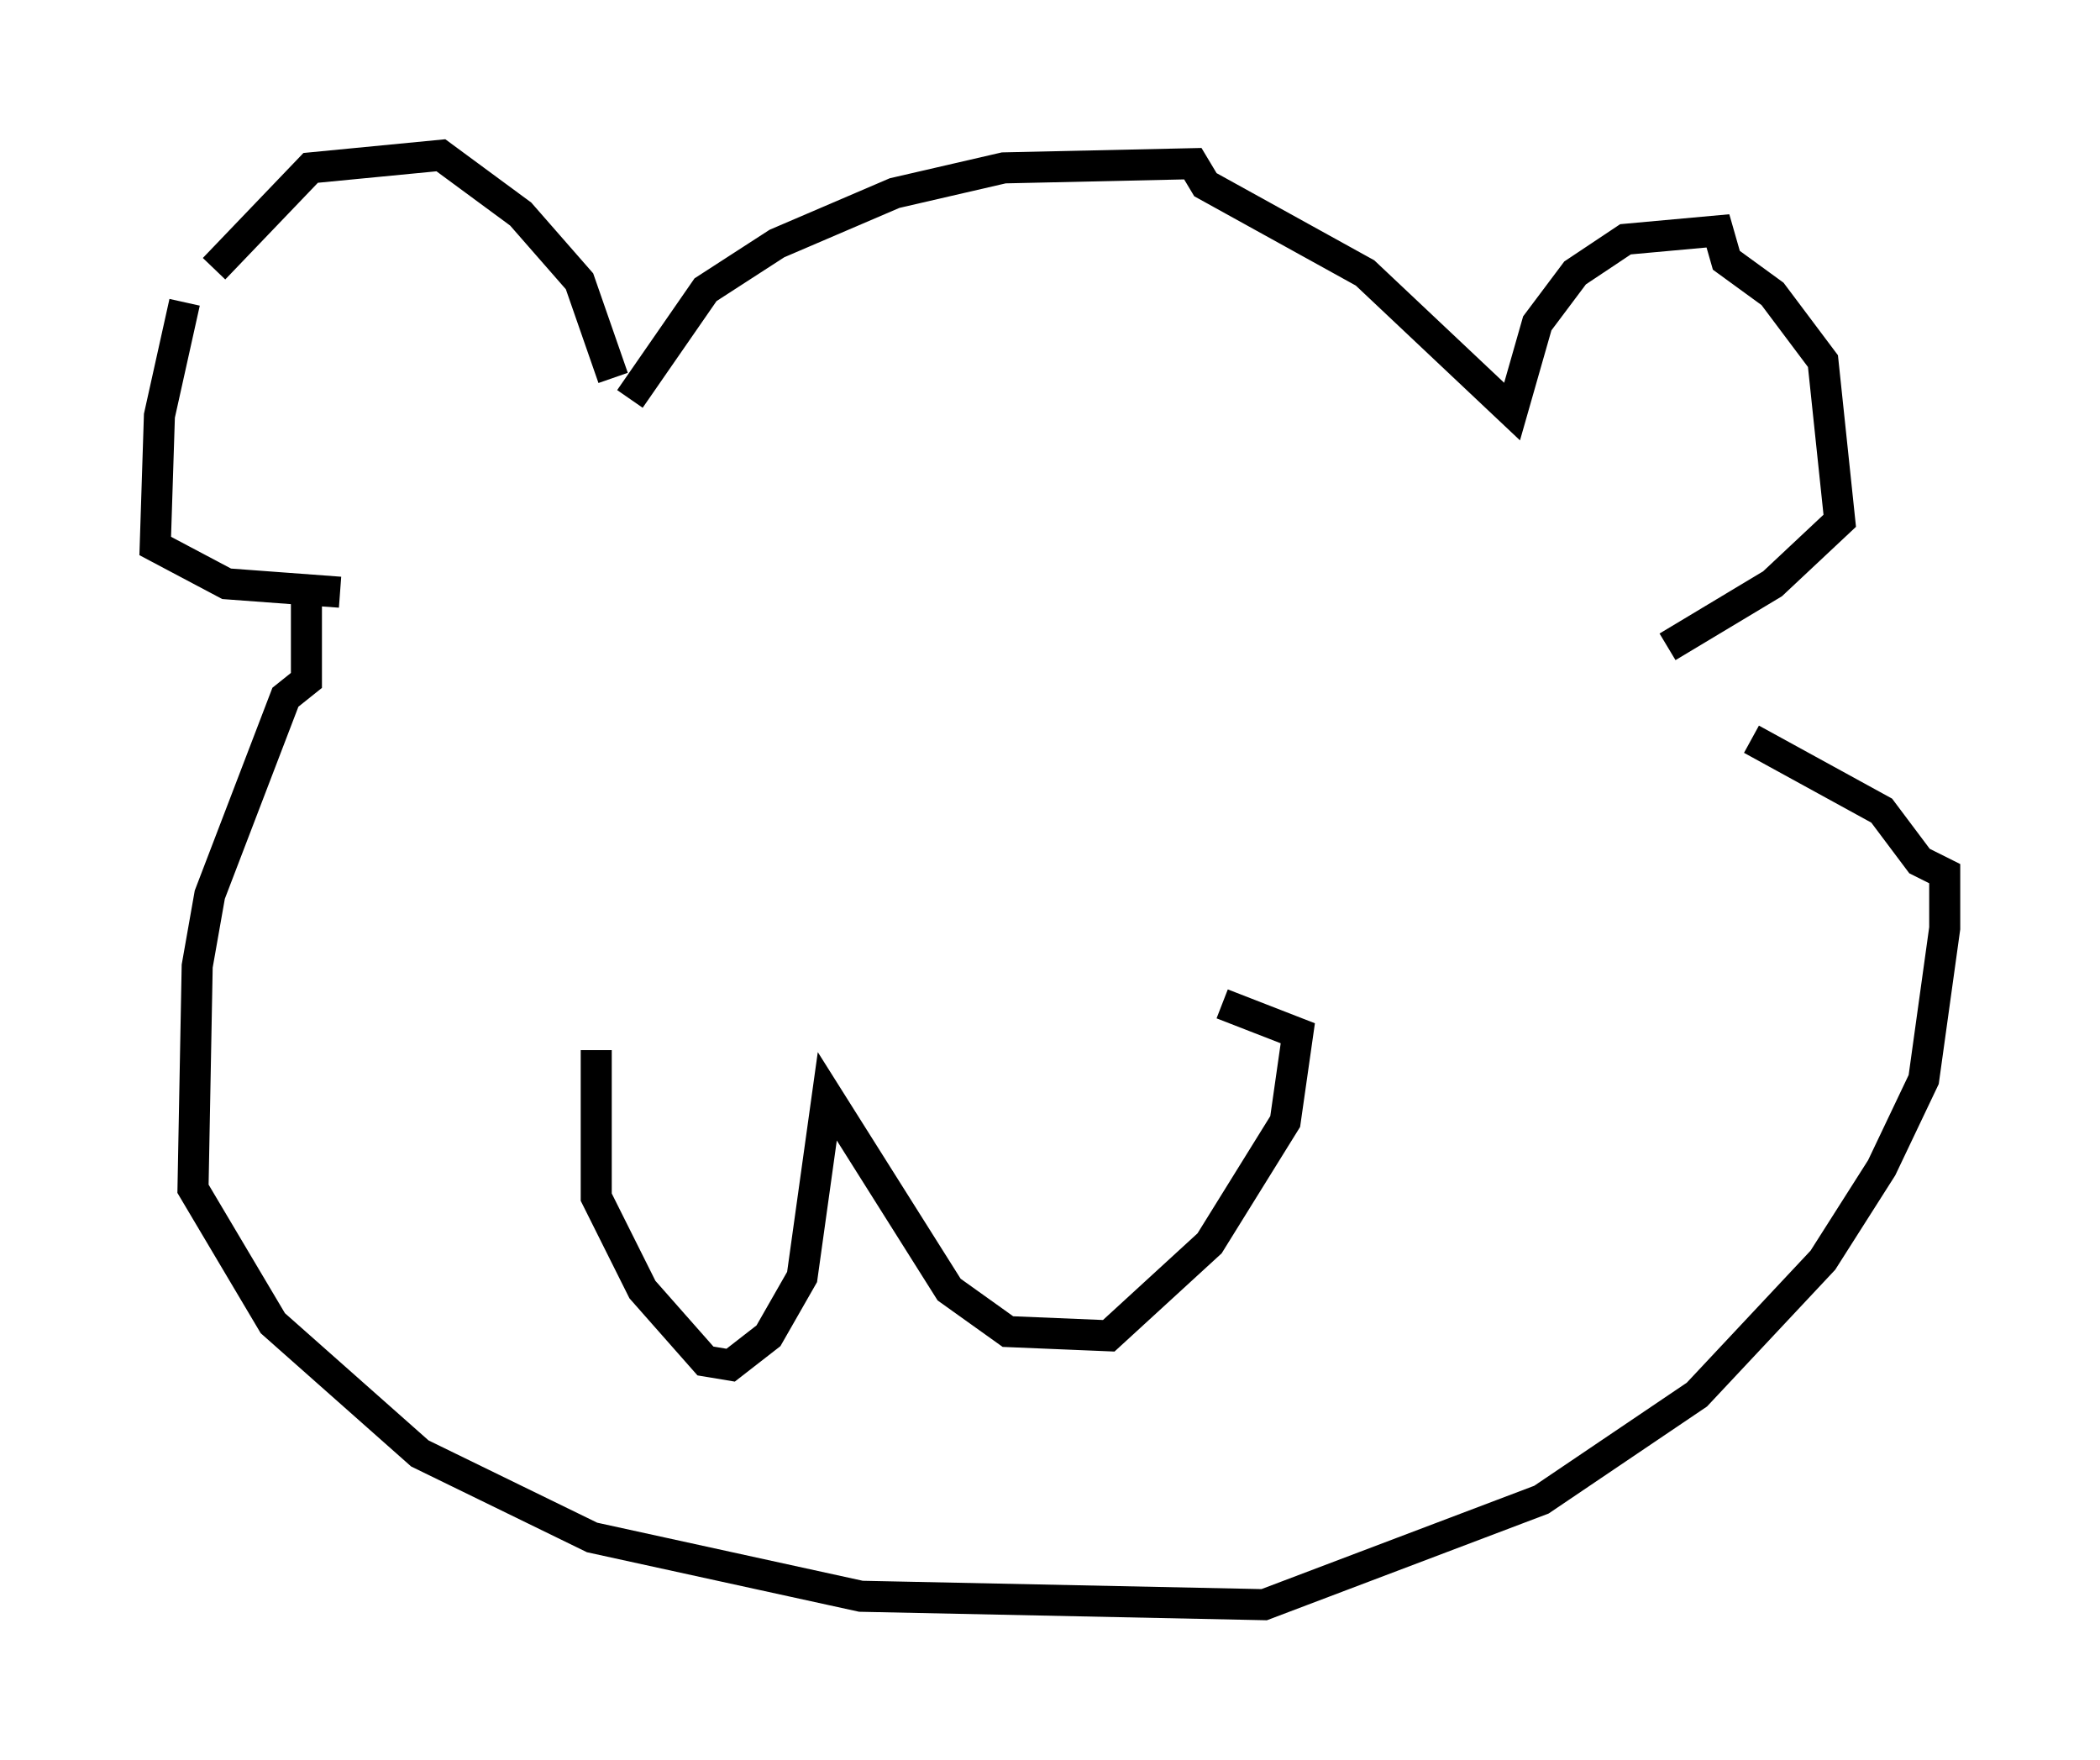 <?xml version="1.0" encoding="utf-8" ?>
<svg baseProfile="full" height="56.684" version="1.1" width="67.645" xmlns="http://www.w3.org/2000/svg" xmlns:ev="http://www.w3.org/2001/xml-events" xmlns:xlink="http://www.w3.org/1999/xlink"><defs /><rect fill="white" height="56.684" width="67.645" x="0" y="0" /><path d="M9.195, 6.488 m-3.248, 3.248 l-0.812, 3.654 -0.135, 4.195 l2.3, 1.218 3.654, 0.271 m-4.059, -10.419 l3.112, -3.248 4.195, -0.406 l2.571, 1.894 1.894, 2.165 l1.083, 3.112 m0.541, 0.677 l2.436, -3.518 2.3, -1.488 l3.789, -1.624 3.518, -0.812 l6.089, -0.135 0.406, 0.677 l5.142, 2.842 4.736, 4.465 l0.812, -2.842 1.218, -1.624 l1.624, -1.083 2.977, -0.271 l0.271, 0.947 1.488, 1.083 l1.624, 2.165 0.541, 5.142 l-2.165, 2.03 -3.383, 2.03 m-43.843, -2.03 l0.0, 3.112 -0.677, 0.541 l-2.436, 6.36 -0.406, 2.3 l-0.135, 7.172 2.571, 4.33 l4.736, 4.195 5.548, 2.706 l8.66, 1.894 12.99, 0.271 l8.931, -3.383 5.007, -3.383 l4.059, -4.33 1.894, -2.977 l1.353, -2.842 0.677, -4.871 l0.0, -1.759 -0.812, -0.406 l-1.218, -1.624 -4.195, -2.3 m-37.212, 10.013 l0.0, 4.736 1.488, 2.977 l2.03, 2.3 0.812, 0.135 l1.218, -0.947 1.083, -1.894 l0.812, -5.819 3.924, 6.225 l1.894, 1.353 3.248, 0.135 l3.248, -2.977 2.436, -3.924 l0.406, -2.842 -2.436, -0.947 " fill="none" stroke="black" stroke-width="1" /></svg>